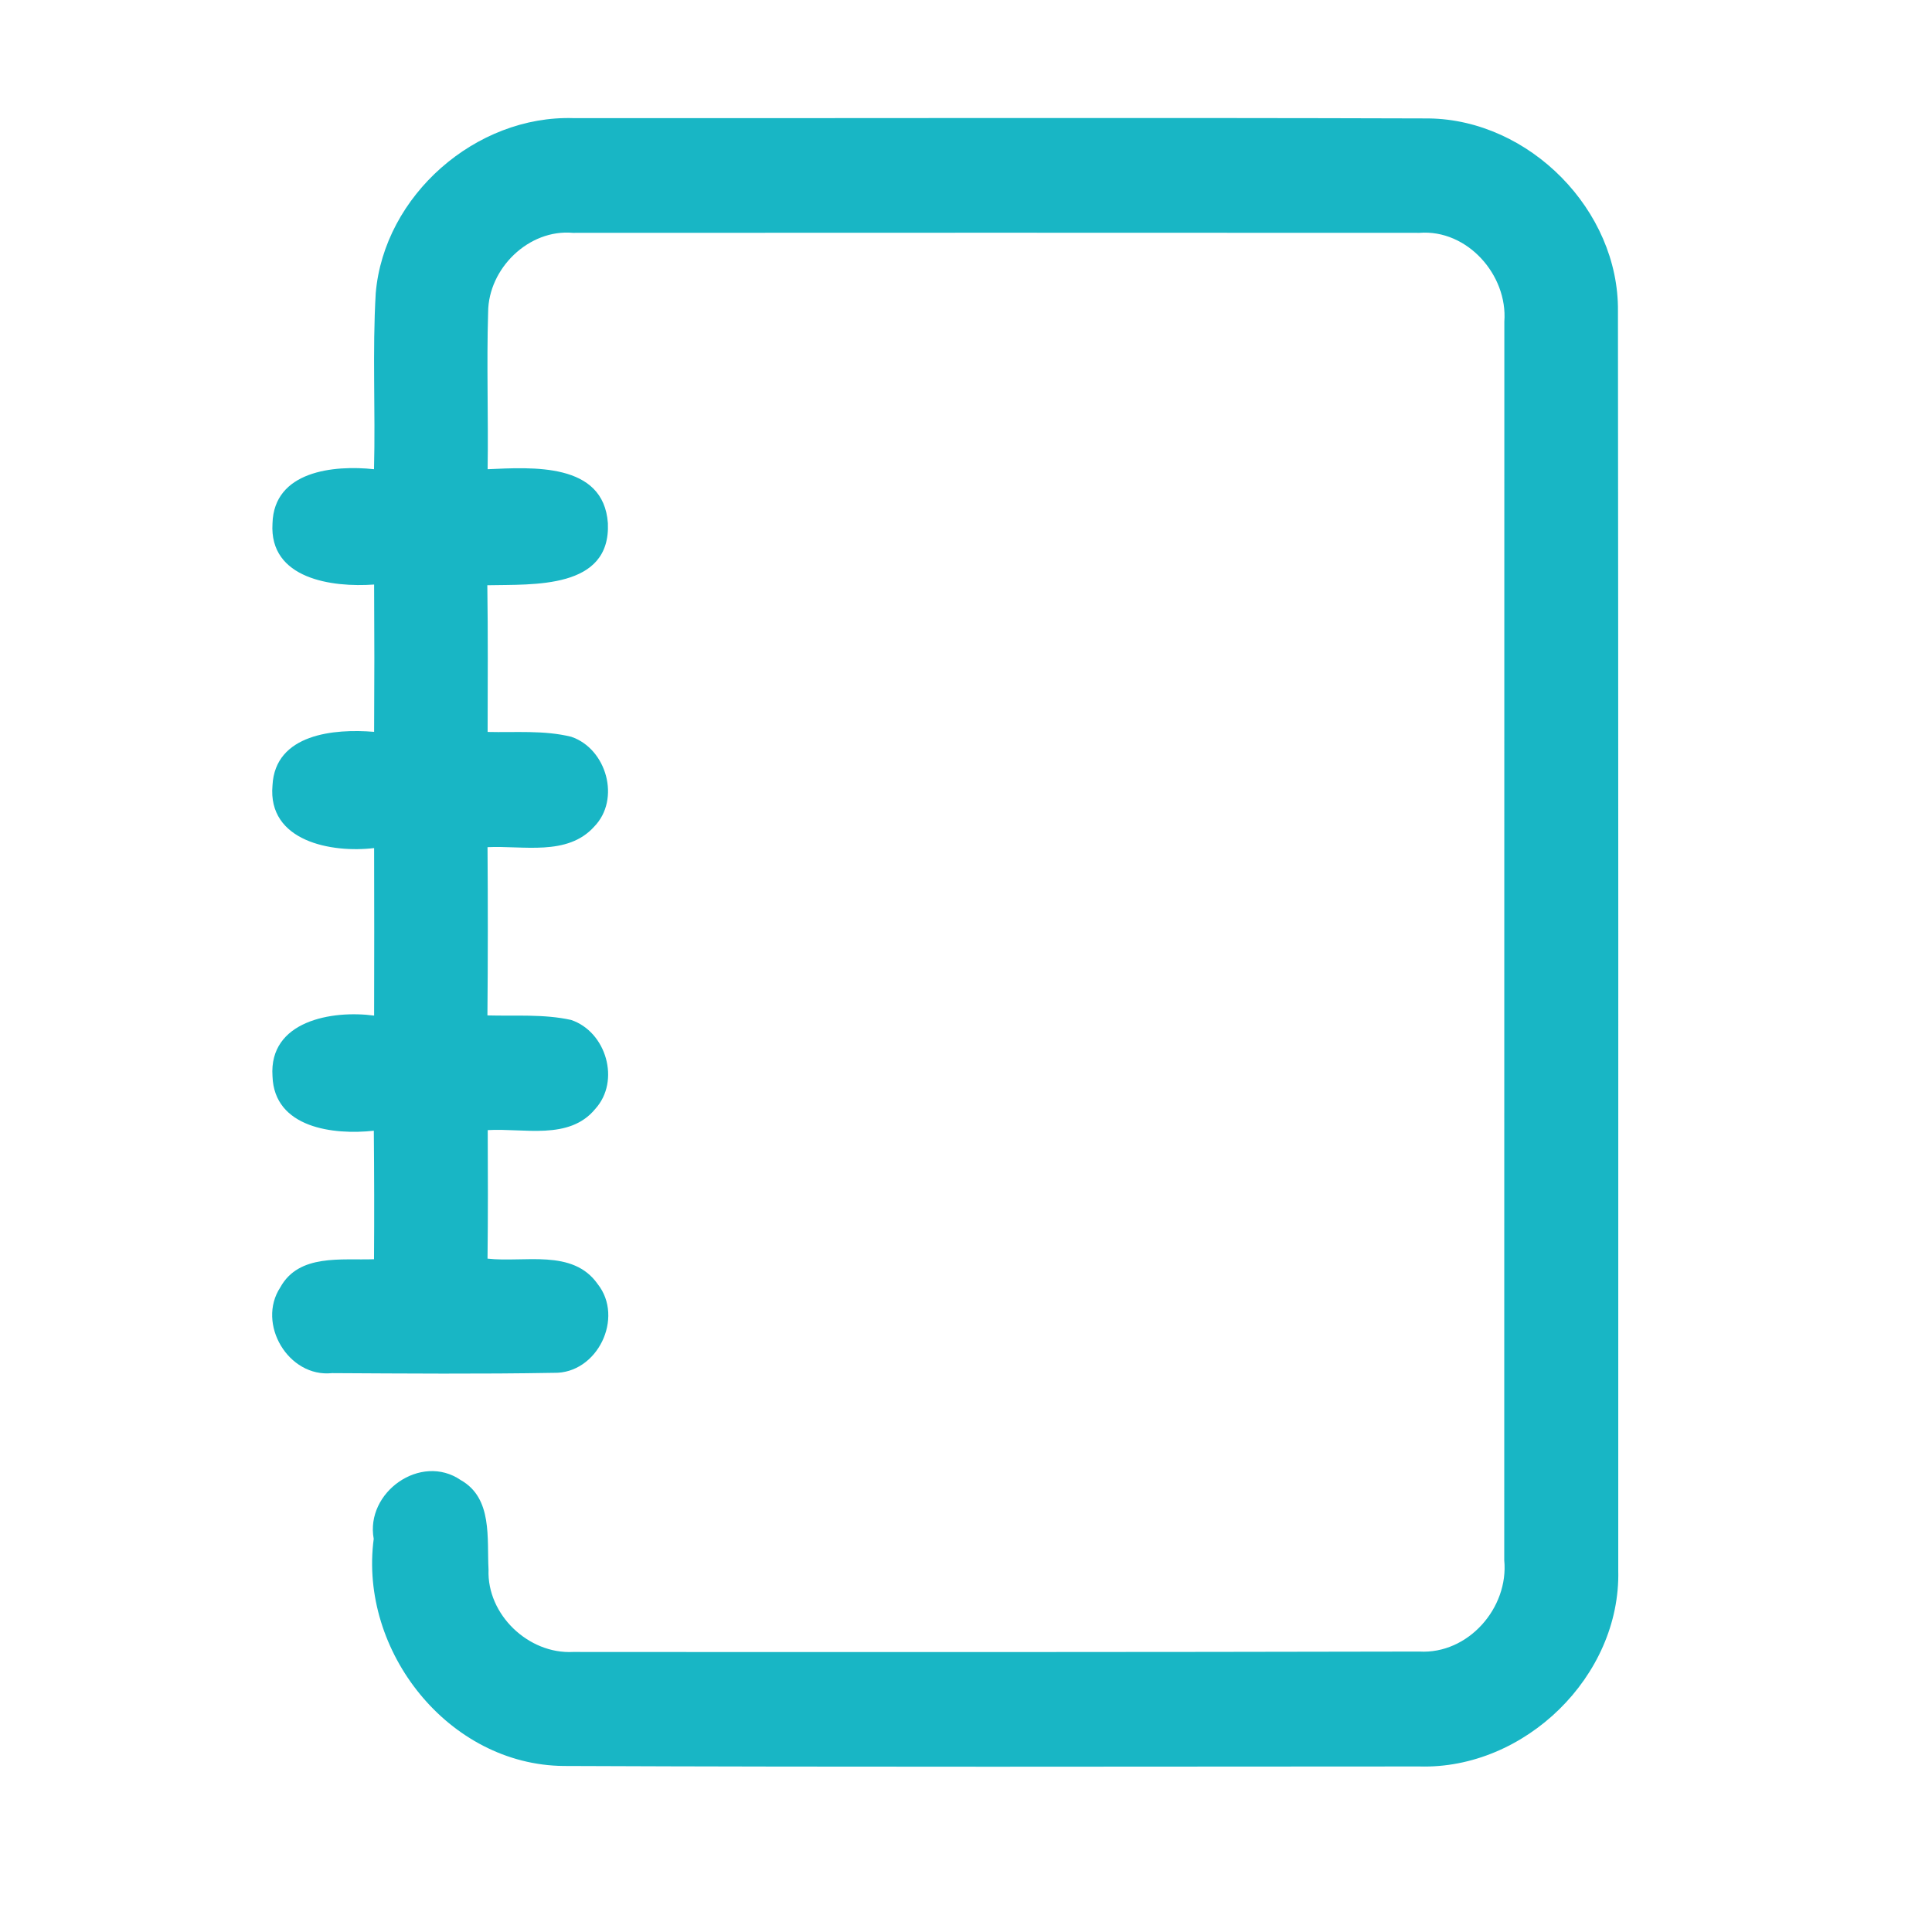<?xml version="1.0" encoding="UTF-8" ?>
<!DOCTYPE svg PUBLIC "-//W3C//DTD SVG 1.1//EN" "http://www.w3.org/Graphics/SVG/1.1/DTD/svg11.dtd">
<svg width="192pt" height="192pt" viewBox="0 0 192 192" version="1.1" xmlns="http://www.w3.org/2000/svg">
<g id="#18b6c5ff">
<path fill="#18b6c5" opacity="1.00" d=" M 37.34 29.13 C 38.17 19.42 47.29 11.43 57.01 11.74 C 85.34 11.76 113.67 11.68 141.99 11.77 C 152.00 11.90 160.90 20.90 160.79 30.93 C 160.83 72.64 160.83 114.36 160.82 156.07 C 161.08 166.58 151.52 175.86 141.05 175.55 C 112.71 175.56 84.36 175.62 56.02 175.50 C 44.57 175.40 35.66 164.08 37.14 152.93 C 36.29 148.30 41.82 144.37 45.79 147.09 C 48.98 148.89 48.38 152.90 48.55 155.99 C 48.38 160.45 52.51 164.40 56.95 164.17 C 84.98 164.19 113.02 164.19 141.05 164.13 C 145.89 164.41 149.95 159.80 149.49 155.05 C 149.50 114.02 149.50 72.98 149.50 31.95 C 149.84 27.32 145.81 22.77 141.06 23.14 C 113.02 23.12 84.98 23.13 56.93 23.14 C 52.54 22.75 48.54 26.68 48.51 31.01 C 48.35 36.22 48.54 41.43 48.46 46.63 C 52.88 46.44 59.98 45.93 60.41 51.99 C 60.71 58.59 52.98 58.06 48.43 58.16 C 48.50 63.02 48.47 67.88 48.46 72.74 C 51.23 72.81 54.06 72.55 56.77 73.22 C 60.29 74.41 61.70 79.43 59.05 82.15 C 56.39 85.11 51.98 84.02 48.45 84.19 C 48.49 89.76 48.49 95.34 48.44 100.91 C 51.21 100.99 54.03 100.76 56.75 101.36 C 60.25 102.53 61.68 107.42 59.16 110.20 C 56.56 113.37 52.03 112.09 48.47 112.31 C 48.49 116.57 48.50 120.82 48.45 125.08 C 52.09 125.50 56.91 124.07 59.39 127.60 C 62.06 130.96 59.36 136.53 55.04 136.43 C 47.70 136.56 40.34 136.50 33.00 136.46 C 28.66 136.92 25.48 131.54 27.86 127.93 C 29.71 124.57 33.96 125.26 37.17 125.14 C 37.20 120.88 37.19 116.63 37.15 112.37 C 33.16 112.81 27.25 112.11 27.08 106.95 C 26.71 101.45 33.00 100.37 37.18 100.93 C 37.19 95.38 37.20 89.83 37.18 84.28 C 32.94 84.79 26.58 83.61 27.08 78.05 C 27.34 72.92 33.24 72.40 37.18 72.73 C 37.21 67.85 37.21 62.97 37.18 58.09 C 33.02 58.39 26.74 57.55 27.08 52.02 C 27.22 46.80 33.17 46.20 37.17 46.63 C 37.32 40.80 37.00 34.95 37.34 29.13 Z" />
</g>
</svg>
